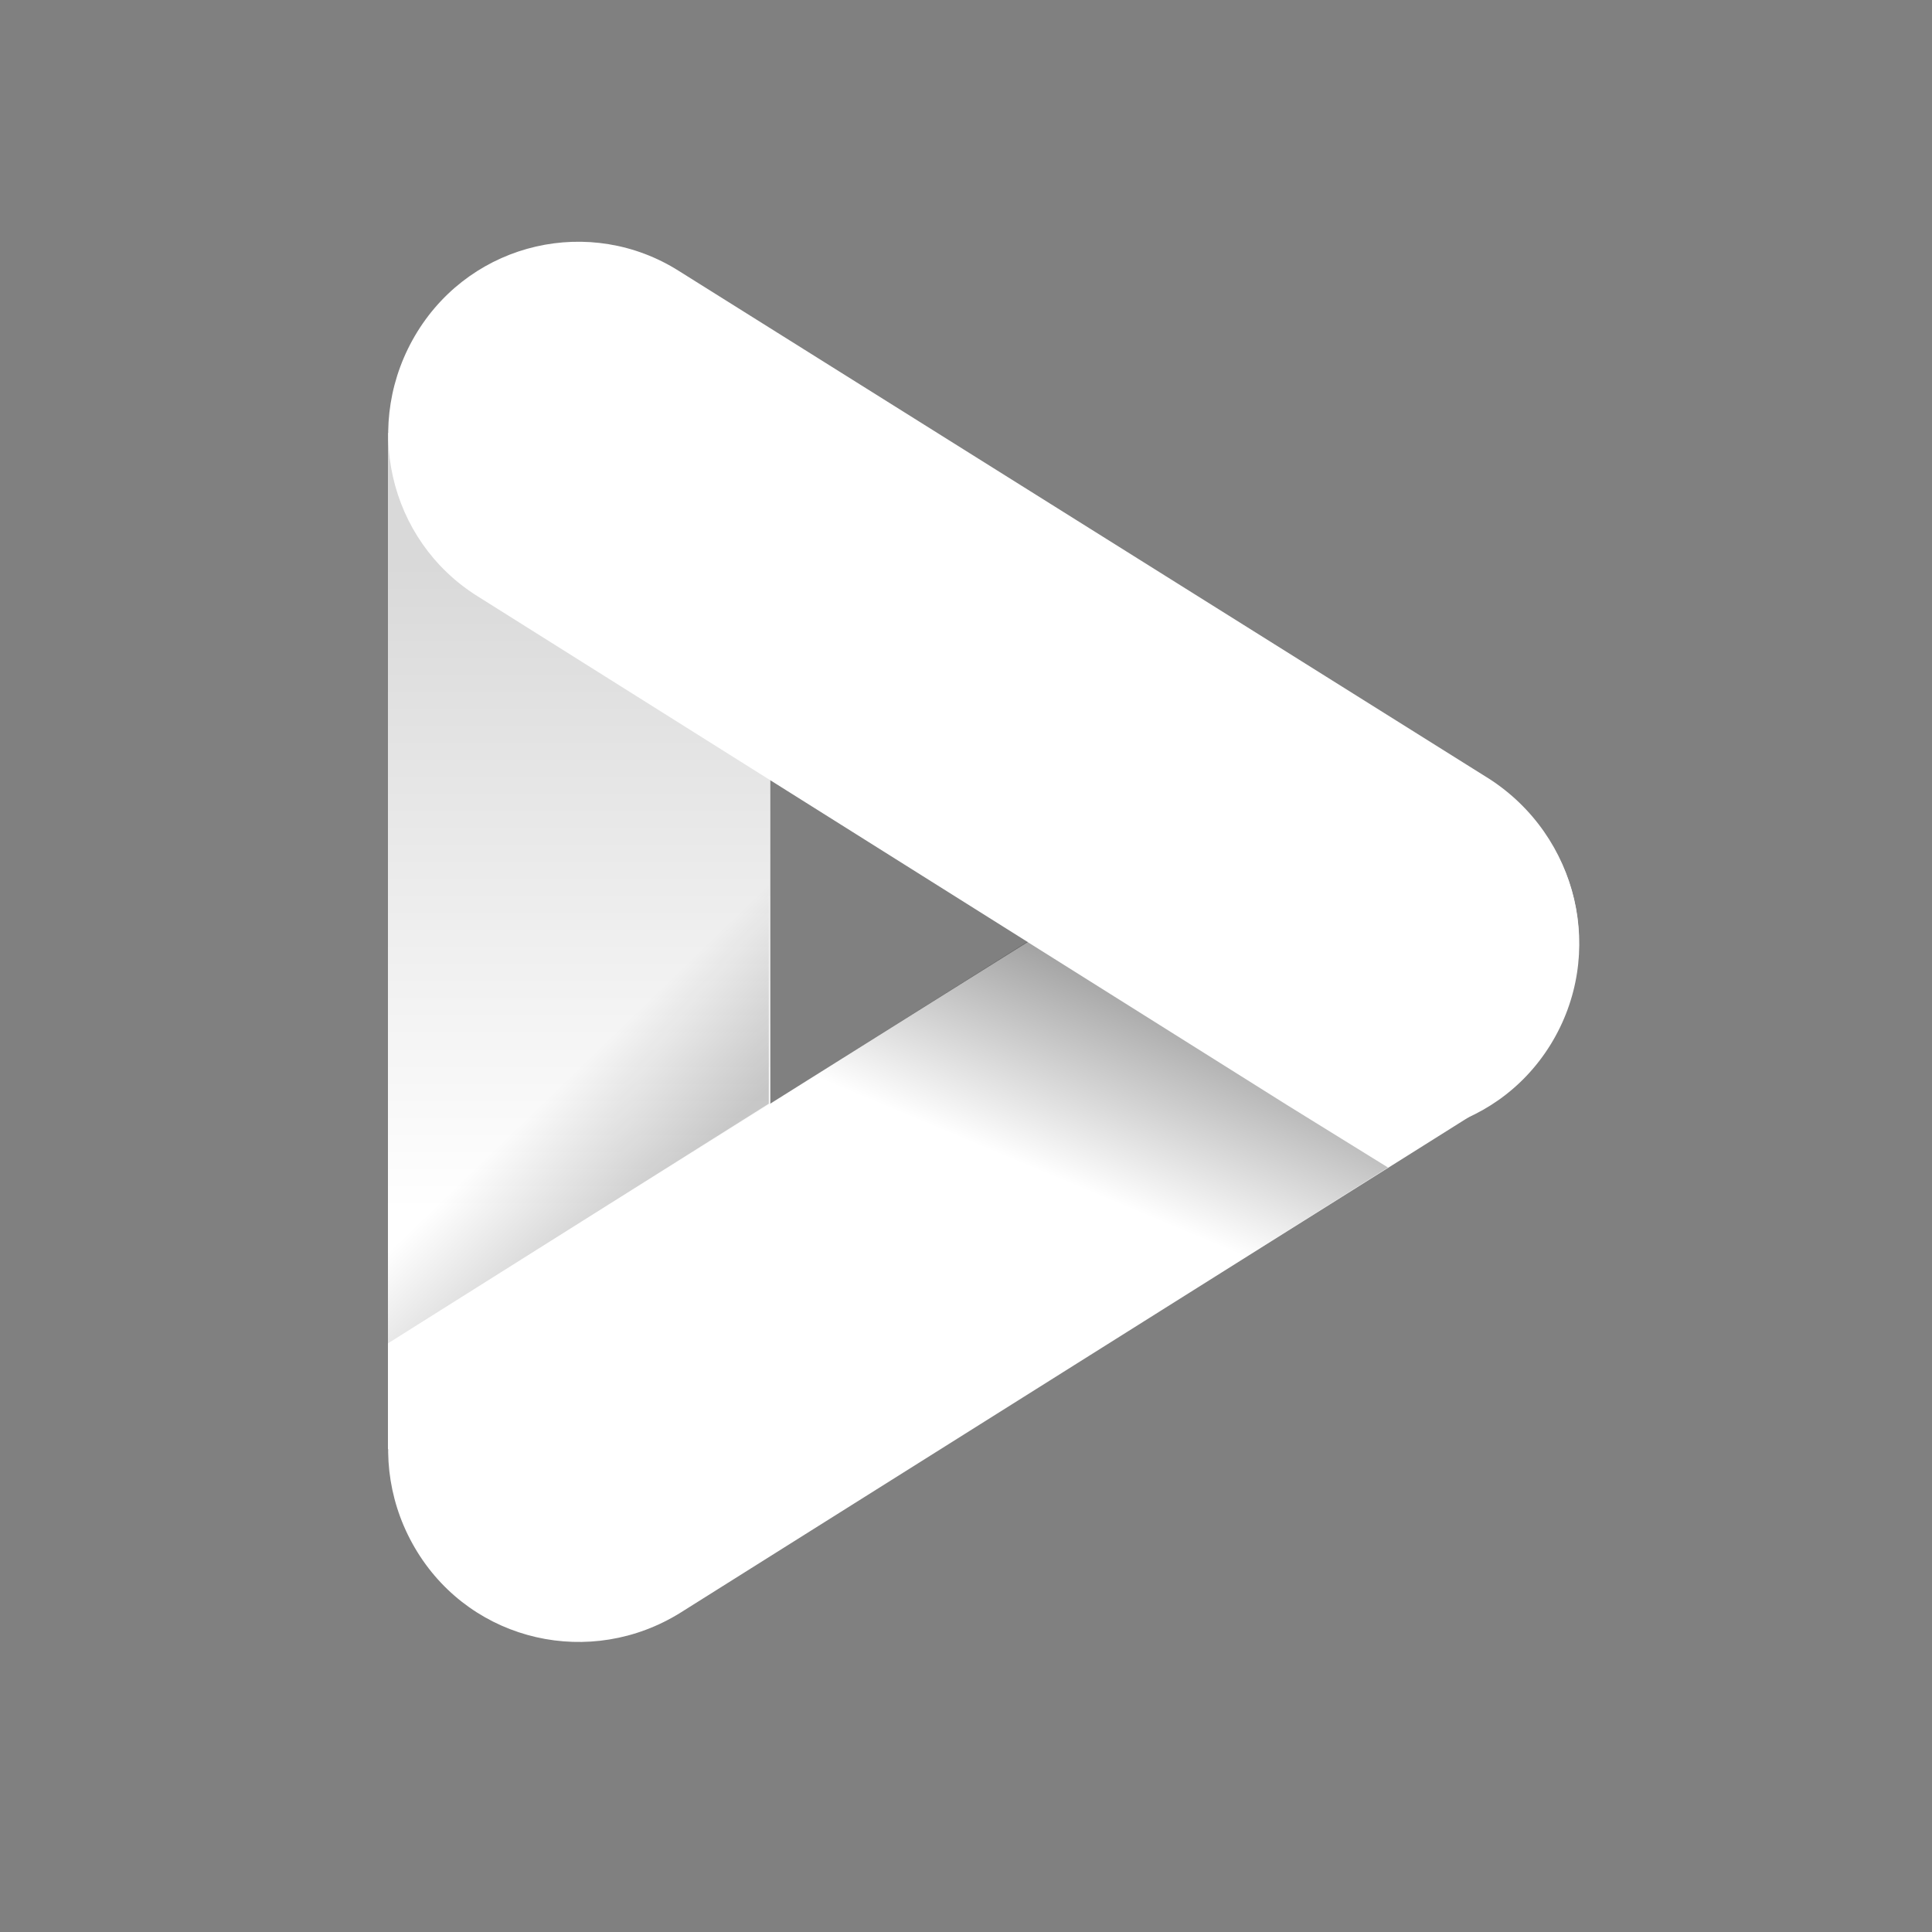 <svg xmlns="http://www.w3.org/2000/svg" width="40" height="40" viewBox="0 0 40 40">
    <rect x="0" y="0" width="40" height="40" fill="#808080" stroke="none"/>
    <defs>
        <linearGradient id="prefix__a" x1="49.833%" x2="49.833%" y1="77.168%" y2="12.74%">
            <stop offset="0%" stop-color="#FFF"/>
            <stop offset="100%" stop-color="#FFF" stop-opacity=".7"/>
        </linearGradient>
        <linearGradient id="prefix__b" x1="81.047%" x2="62.286%" y1="-2.143%" y2="29.245%">
            <stop offset="0%"/>
            <stop offset="100%" stop-opacity="0"/>
        </linearGradient>
        <linearGradient id="prefix__c" x1="64.804%" x2="56.92%" y1="86.388%" y2="67.031%">
            <stop offset="0%"/>
            <stop offset="100%" stop-opacity="0"/>
        </linearGradient>
    </defs>
    <g fill="none" fill-rule="evenodd">
        <g>
            <path fill="url(#prefix__a)" fill-rule="nonzero" d="M0.032 3.963L7.949 3.963 7.949 25.004 0.032 25.004z" transform="translate(8 5)"/>
            <path fill="#FFF" fill-rule="nonzero" d="M24.07 12.406c-1.153-1.87-3.59-2.417-5.448-1.257L1.89 21.653c-1.859 1.16-2.404 3.61-1.25 5.478C1.795 29 4.231 29.548 6.09 28.388L22.853 17.85c1.826-1.16 2.403-3.609 1.218-5.445z" transform="translate(8 5)"/>
            <path fill="#FFF" fill-rule="nonzero" d="M22.82 11.117L6.059.612C4.23-.548 1.795 0 .64 1.87-.513 3.738.032 6.187 1.891 7.347l16.763 10.536c1.859 1.16 4.295.613 5.449-1.256 1.153-1.87.576-4.318-1.282-5.51z" transform="translate(8 5)"/>
            <path d="M18.654 17.883L13.269 14.5z" transform="translate(8 5)"/>
            <path fill="url(#prefix__b)" fill-rule="nonzero" d="M18.654 17.883L13.269 14.5 1.891 21.653c-1.859 1.16-2.404 3.61-1.25 5.478C1.795 29 4.231 29.548 6.09 28.388l14.647-9.216-2.083-1.289z" opacity=".5" transform="translate(8 5)"/>
            <path fill="url(#prefix__c)" fill-rule="nonzero" d="M7.917 3.963L0.032 3.963 0.032 22.813 7.917 17.851z" opacity=".2" transform="translate(8 5)"/>
        </g>
    </g>
</svg>
